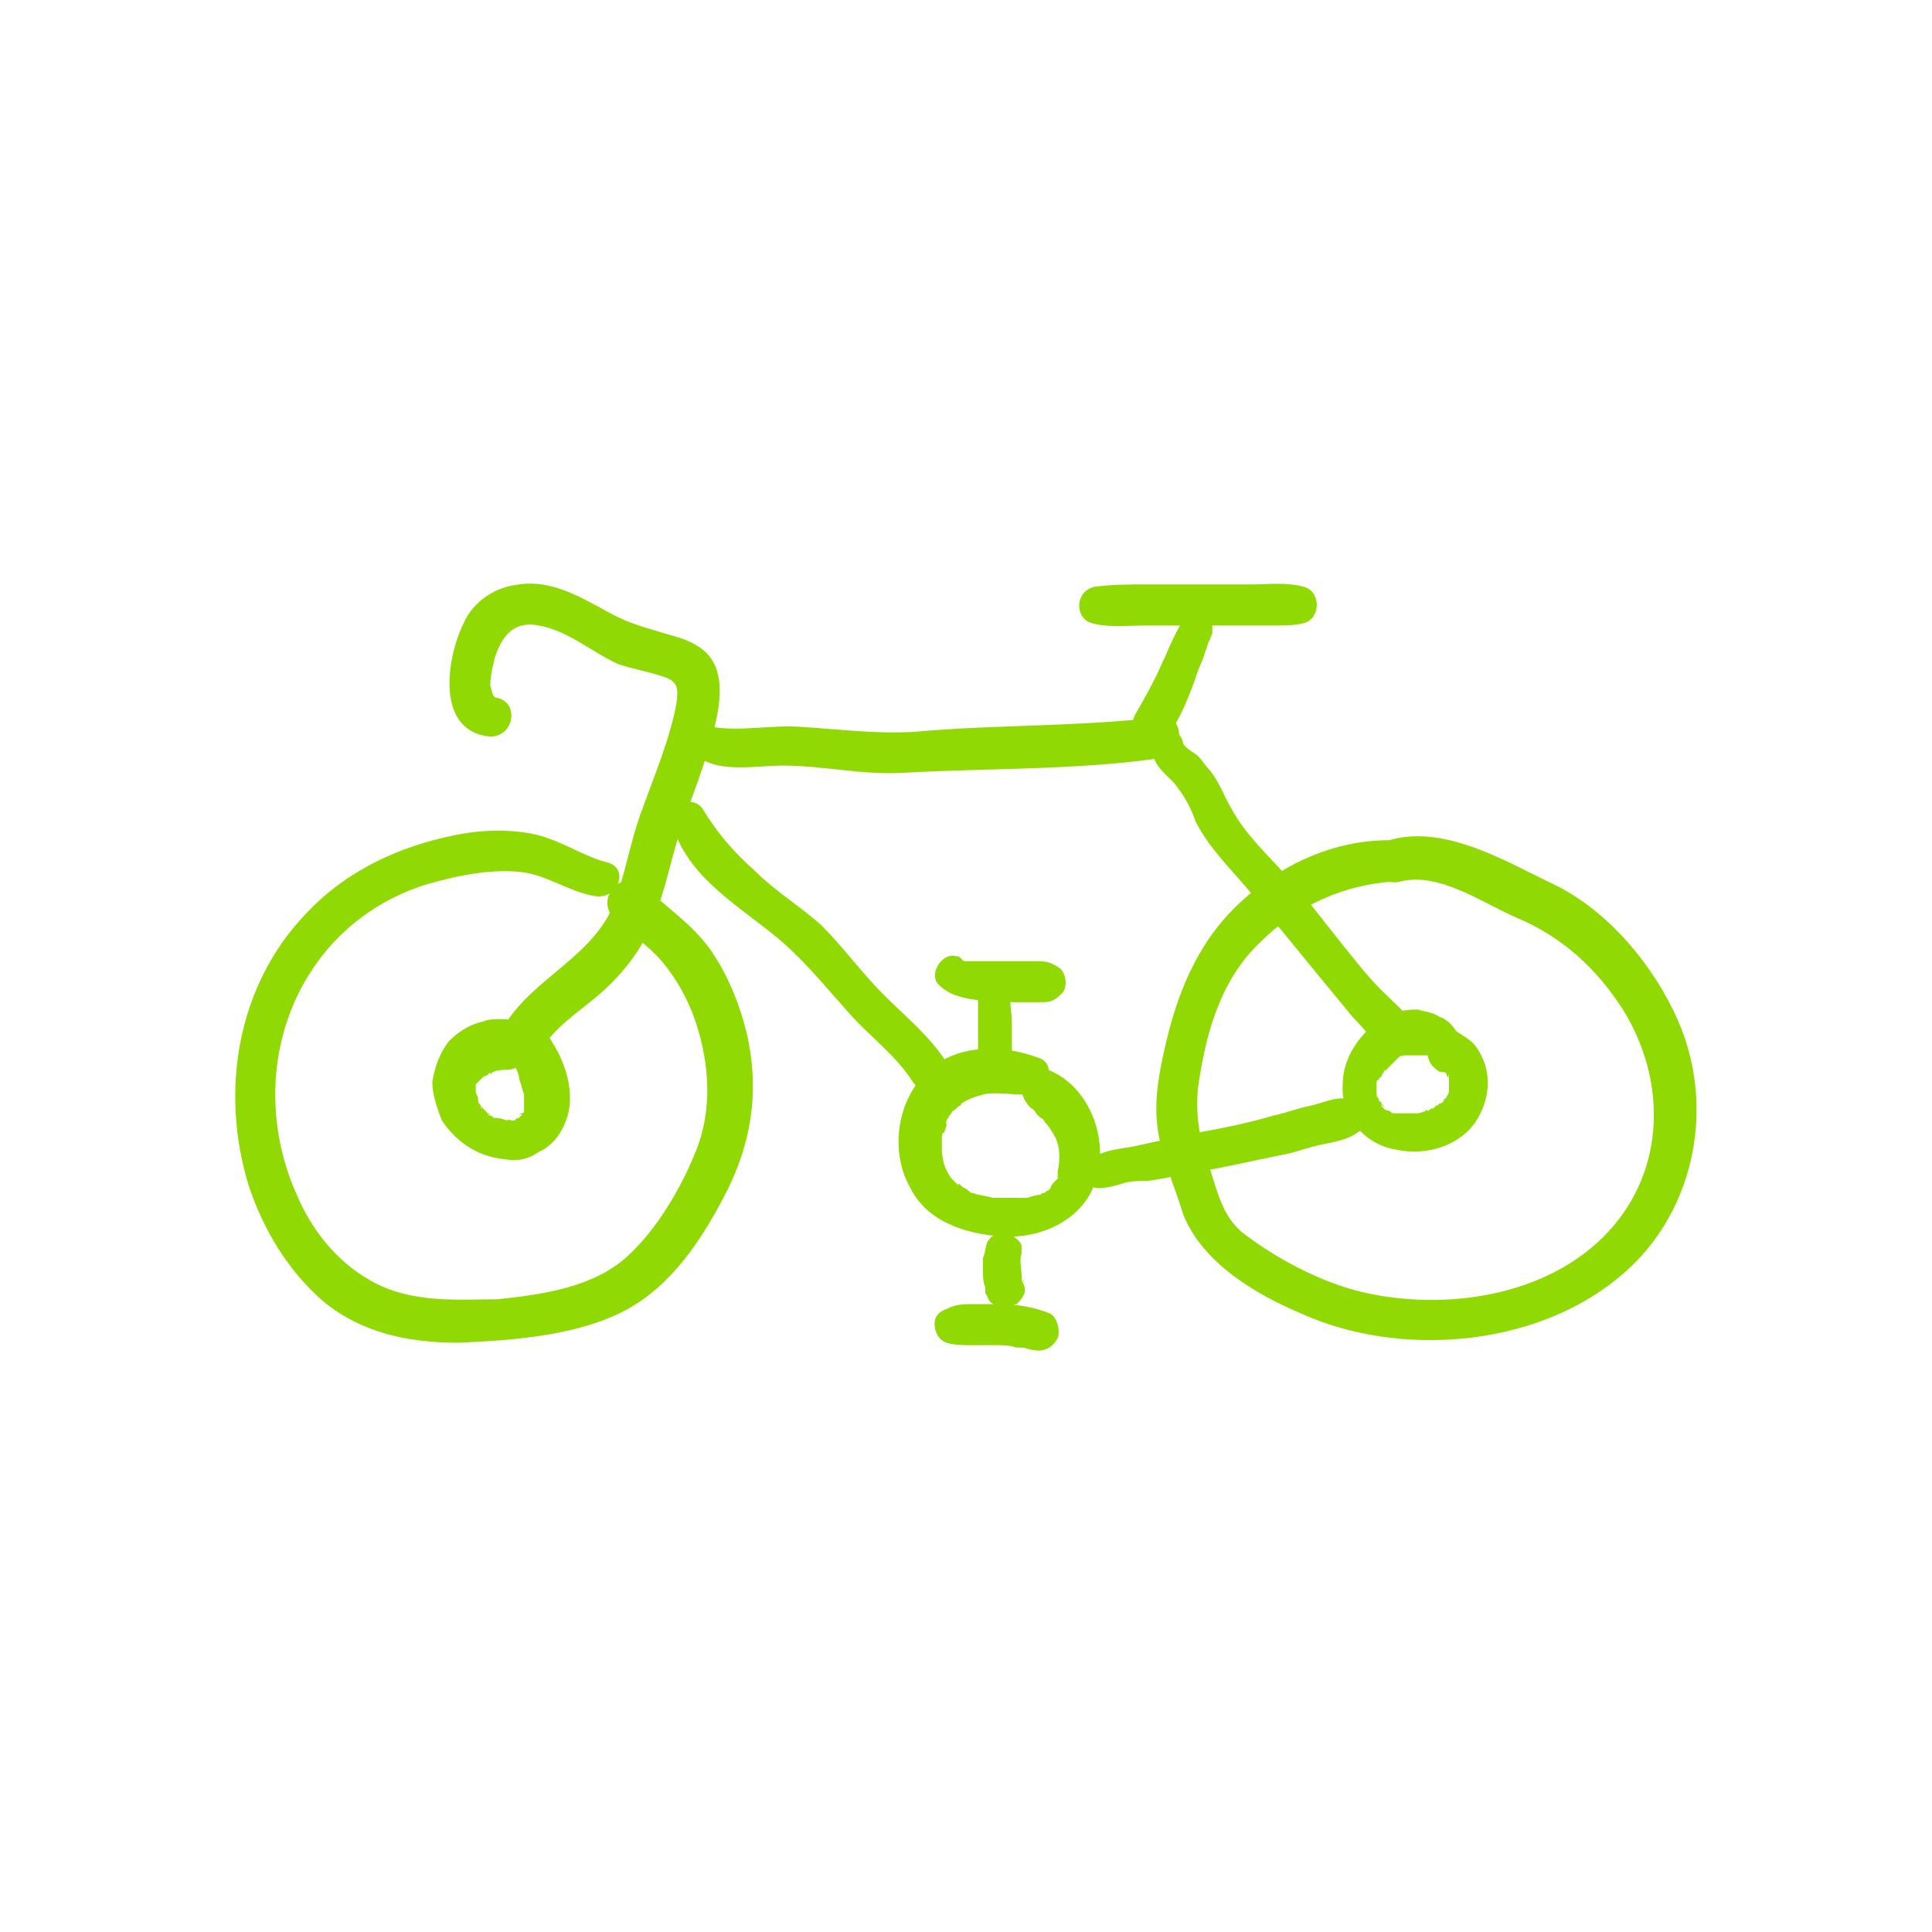 <?xml version="1.0" encoding="utf-8"?>
<!-- Generator: Adobe Illustrator 24.3.0, SVG Export Plug-In . SVG Version: 6.00 Build 0)  -->
<svg version="1.1" id="Calque_1" xmlns="http://www.w3.org/2000/svg" xmlns:xlink="http://www.w3.org/1999/xlink" x="0px" y="0px"
	 viewBox="0 0 80 80" style="enable-background:new 0 0 80 80;" xml:space="preserve">
<style type="text/css">
	.st0{fill:#91D902;}
</style>
<g>
	<g>
		<g>
			<path class="st0" d="M20.6,28.9c-0.2,0-0.2-0.2-0.3-0.5c0-0.4,0.1-0.8,0.2-1.2c0.3-0.9,0.8-1.5,1.8-1.3c1.2,0.2,2.2,1.1,3.3,1.6
				c0.6,0.2,1.2,0.3,1.8,0.5c0.7,0.2,0.7,0.5,0.6,1.2c-0.3,1.5-0.9,2.9-1.4,4.3c-0.5,1.3-0.7,2.7-1.2,4c-1,2.3-3.6,3.1-4.7,5.3
				c-0.5,1,1.1,2,1.6,0.9c0.5-1.1,1.7-1.8,2.6-2.6c0.9-0.8,1.7-1.8,2.1-2.9c0.6-1.4,0.8-2.8,1.3-4.2s1.1-2.9,1.4-4.4
				c0.2-1.1,0.2-2.3-0.9-2.9c-0.5-0.3-1.1-0.4-1.7-0.6c-0.7-0.2-1.3-0.4-2-0.8c-1.1-0.6-2.3-1.3-3.6-1.1c-1,0.1-1.9,0.7-2.3,1.6
				c-0.7,1.4-1.2,4.5,1.1,4.7C21.3,30.5,21.5,29.1,20.6,28.9L20.6,28.9z"/>
		</g>
	</g>
	<g>
		<g>
			<path class="st0" d="M25.1,35.7c-1.1-0.3-2-1-3.2-1.2s-2.4-0.1-3.6,0.2c-2.1,0.5-4.1,1.5-5.6,3.1c-2.9,3-3.6,7.4-2.4,11.3
				c0.6,1.8,1.6,3.5,3.1,4.8c1.6,1.3,3.5,1.7,5.6,1.7c2.3-0.1,5-0.3,7-1.4c1.8-1,3-2.8,3.9-4.5c1.2-2.2,1.6-4.5,1-7
				c-0.3-1.2-0.8-2.4-1.5-3.4c-0.8-1.1-1.8-1.7-2.7-2.6c-0.8-0.8-2.1,0.4-1.3,1.3c0.6,0.6,1.4,1.1,2,1.8s1.1,1.6,1.4,2.5
				c0.6,1.8,0.7,3.7,0,5.4c-0.6,1.5-1.6,3.2-2.8,4.3c-1.4,1.3-3.5,1.6-5.4,1.8C19,53.8,17,54,15.3,53c-1.4-0.8-2.4-2.1-3-3.5
				c-1.4-3.1-1.2-6.8,0.8-9.6c1.2-1.7,3-2.9,5-3.4c1.1-0.3,2.3-0.5,3.4-0.4c1.1,0.1,2,0.8,3.1,1C25.6,37.3,26.1,35.9,25.1,35.7
				L25.1,35.7z"/>
		</g>
	</g>
	<g>
		<g>
			<path class="st0" d="M21.6,42.4c-0.3-0.1-0.5-0.2-0.8-0.2s-0.6,0-0.8,0.1c-0.5,0.1-1,0.4-1.4,0.8c-0.4,0.5-0.6,1.1-0.7,1.7
				c0,0.5,0.2,1.1,0.4,1.6c0.6,0.9,1.5,1.5,2.6,1.6c0.5,0.1,1,0,1.4-0.3c0.5-0.2,0.9-0.7,1.1-1.2c0.5-1.2,0-2.6-0.7-3.6
				c-0.2-0.3-0.6-0.5-0.9-0.4c-0.3,0.1-0.6,0.4-0.6,0.8c0,0.3,0,0.5,0.1,0.8c0.1,0.2,0.2,0.4,0.2,0.6c0.1,0.2,0.1,0.4,0.2,0.6v0.1
				v-0.1v0.1c0,0.1,0,0.3,0,0.4c0,0,0-0.2,0-0.1s0,0.1,0,0.2V46c-0.1,0.2,0.1-0.2,0,0c0,0.1-0.1,0.1-0.1,0.2c0.1-0.2,0.1-0.1,0-0.1
				l-0.1,0.1c0.1-0.2,0.1-0.1,0.1,0c0,0-0.1,0-0.1,0.1c-0.1,0-0.2,0,0.1,0h-0.1c-0.1,0-0.1,0-0.2,0.1c-0.2,0,0.2,0,0.1,0h-0.1
				c-0.1,0-0.1,0-0.2,0c-0.1,0-0.2-0.1,0.1,0h-0.1c-0.2,0-0.3-0.1-0.5-0.1c-0.1,0-0.2-0.1,0,0h-0.1c-0.1,0-0.1-0.1-0.2-0.1l-0.1-0.1
				c0,0,0.1,0,0.1,0.1c0,0-0.1,0-0.1-0.1C20.1,46,20.1,46,20,45.9c0,0,0-0.1-0.1-0.1c0.2,0.2,0,0.1,0,0s-0.1-0.1-0.1-0.2v-0.1v0.1
				v-0.1c0-0.1-0.1-0.2-0.1-0.3s0,0.1,0,0.1s0-0.1,0-0.2s0-0.2,0-0.3c0,0.2,0,0.1,0,0.1v-0.1l0,0c0-0.1,0-0.1,0,0.1l0.1-0.1l0.1-0.1
				c0.1-0.2-0.1,0.1,0,0l0.1-0.1c0.1-0.1,0.2-0.1,0,0c0.1,0,0.2-0.1,0.3-0.2h0.1c-0.1,0.1-0.1,0.1-0.1,0h0.1
				c0.2-0.1,0.4-0.1,0.6-0.1c0.2,0,0.4-0.1,0.6-0.2C22.2,43.4,22.2,42.5,21.6,42.4L21.6,42.4z"/>
		</g>
	</g>
	<g>
		<g>
			<path class="st0" d="M29,31.4c0.9,0.6,2.4,0.3,3.4,0.3c1.7,0,3.3,0.4,5,0.3c3.5-0.2,7.1-0.1,10.6-0.6c1.1-0.1,1.1-1.9,0-1.7
				c-3.4,0.4-6.8,0.3-10.1,0.6c-1.6,0.1-3.1-0.1-4.7-0.2c-1.2-0.1-2.5,0.2-3.7,0C28.8,29.9,28.3,30.9,29,31.4L29,31.4z"/>
		</g>
	</g>
	<g>
		<g>
			<path class="st0" d="M45.2,25.8c0.7,0.2,1.5,0.1,2.2,0.1s1.5,0,2.2,0s1.4,0,2.1,0c0.4,0,0.7,0,1.1,0s0.8,0,1.2-0.1
				c0.7-0.2,0.7-1.3,0-1.5s-1.5-0.1-2.2-0.1s-1.5,0-2.2,0s-1.4,0-2.1,0s-1.5,0-2.2,0.1C44.5,24.5,44.5,25.6,45.2,25.8L45.2,25.8z"/>
		</g>
	</g>
	<g>
		<g>
			<path class="st0" d="M49.3,25.3c-0.3,0.3-0.5,0.7-0.7,1.1c-0.2,0.4-0.3,0.7-0.5,1.1c-0.3,0.7-0.7,1.4-1.1,2.1
				c-0.2,0.4-0.1,0.9,0.3,1.1c0.4,0.2,0.9,0.1,1.1-0.3c0.5-0.7,0.8-1.5,1.1-2.3c0.1-0.4,0.3-0.7,0.4-1.1c0.1-0.2,0.1-0.4,0.2-0.5
				c0-0.1,0.1-0.2,0.1-0.3v-0.1c0,0,0-0.3,0-0.2c0-0.3,0-0.6-0.3-0.7C49.8,25.1,49.5,25.1,49.3,25.3L49.3,25.3z"/>
		</g>
	</g>
	<g>
		<g>
			<path class="st0" d="M47.7,31.1c0.1,0.6,0.5,0.9,0.9,1.3c0.4,0.5,0.7,1,0.9,1.6c0.6,1.2,1.6,2.1,2.4,3.1c0.9,1.1,1.8,2.2,2.7,3.3
				c0.5,0.6,0.9,1.1,1.4,1.7c0.5,0.5,0.9,1.1,1.5,1.5c0.7,0.4,1.6-0.4,1.1-1.1c-0.4-0.6-0.9-1-1.4-1.5s-0.9-1-1.3-1.5
				c-0.9-1.1-1.7-2.2-2.6-3.2c-0.8-0.9-1.7-1.7-2.3-2.8c-0.3-0.5-0.5-1.1-0.9-1.6c-0.2-0.2-0.3-0.4-0.5-0.6
				c-0.1-0.1-0.5-0.3-0.6-0.5C48.8,29.8,47.4,30.1,47.7,31.1L47.7,31.1z"/>
		</g>
	</g>
	<g>
		<g>
			<path class="st0" d="M27.8,34c0.6,2.4,3,3.6,4.7,5.1c1,0.9,1.8,1.9,2.7,2.9c0.8,0.9,1.9,1.7,2.6,2.8c0.6,0.9,2,0,1.4-0.8
				c-0.7-1.1-1.7-1.9-2.6-2.8c-0.9-0.9-1.7-2-2.6-2.9c-0.9-0.8-1.9-1.4-2.7-2.2c-0.9-0.8-1.6-1.6-2.2-2.6
				C28.7,32.9,27.7,33.3,27.8,34L27.8,34z"/>
		</g>
	</g>
	<g>
		<g>
			<path class="st0" d="M43,43.8c-1.6-0.6-3.7-0.6-4.9,0.9c-1,1.2-1.2,3.1-0.4,4.5c0.7,1.4,2.3,1.9,3.8,2s3.2-0.6,3.8-2.1
				c0.7-1.7-0.1-4.1-1.9-4.8c-0.4-0.1-0.9,0.1-1,0.5c-0.2,0.4,0,0.8,0.3,1.1c-0.1-0.1,0.2,0.1,0.2,0.2l0.1,0.1c-0.1-0.1,0,0,0.1,0.1
				c0.1,0,0.1,0.1,0.2,0.2s0.3,0.4,0.4,0.6c0.2,0.4,0.2,0.9,0.1,1.4c0,0.1,0,0.1,0,0.2c-0.1,0.2,0.1-0.1,0,0.1l-0.1,0.1
				c-0.1,0.2,0.1-0.1,0,0s-0.2,0.2-0.2,0.3c-0.2,0.2,0.1-0.1-0.1,0.1c-0.1,0-0.1,0.1-0.2,0.1s-0.1,0.1-0.2,0.1
				c-0.1,0.1,0.2-0.1-0.1,0c-0.1,0-0.3,0.1-0.4,0.1s-0.1,0-0.2,0c-0.3,0.1,0.1,0-0.1,0c-0.1,0-0.3,0-0.4,0c-0.1,0-0.3,0-0.4,0
				c0.2,0,0,0-0.1,0s-0.1,0-0.2,0c-0.3-0.1-0.6-0.1-0.8-0.2c-0.1,0-0.1,0-0.2-0.1c0.1,0.1,0,0,0,0c-0.1-0.1-0.2-0.1-0.3-0.2
				c0,0-0.2-0.2-0.1,0L39.6,49l-0.1-0.1c0,0-0.2-0.2-0.1-0.1C39.1,48.4,39,48,39,47.5c0-0.1,0-0.3,0-0.4c0-0.2,0-0.1,0,0
				c0-0.1,0-0.2,0.1-0.2c0-0.1,0.1-0.2,0.1-0.4c0.1-0.1-0.1,0.2,0-0.1c0-0.1,0.1-0.1,0.1-0.2c0,0,0.2-0.2,0.1-0.1
				c0-0.1,0.1-0.1,0.2-0.2l0.1-0.1c0.1-0.1,0.1-0.1,0,0c0,0,0.1,0,0.1-0.1c0.3-0.2,0.6-0.3,1-0.4c0.6-0.1,1.4,0.1,2.1,0
				C43.5,45.1,43.7,44,43,43.8L43,43.8z"/>
		</g>
	</g>
	<g>
		<g>
			<path class="st0" d="M38.9,40.8c0.6,0.6,1.6,0.6,2.4,0.7c0.4,0,0.8,0,1.2,0c0.2,0,0.3,0,0.5,0c0.1,0,0.1,0,0.2,0
				c0.3,0,0.5-0.1,0.7-0.3c0.3-0.2,0.3-0.8,0-1.1c-0.3-0.2-0.5-0.3-0.9-0.3c-0.2,0-0.3,0-0.5,0c-0.4,0-0.7,0-1.1,0
				c-0.2,0-0.4,0-0.6,0c-0.1,0-0.2,0-0.3,0h-0.1c0.1,0,0.2,0,0,0h-0.1c-0.1,0-0.1,0,0,0h-0.1c-0.1,0-0.2,0-0.2,0
				c-0.1,0-0.1,0-0.2-0.1c-0.1,0,0,0,0.1,0c-0.1,0-0.1,0-0.2-0.1h-0.1C39,39.4,38.4,40.4,38.9,40.8L38.9,40.8z"/>
		</g>
	</g>
	<g>
		<g>
			<path class="st0" d="M40.5,41.3c0,0.4,0,0.8,0,1.2c0,0.2,0,0.4,0,0.6c0,0.1,0,0.2,0,0.3c0,0.2,0,0.4,0.1,0.6
				c0-0.1-0.1-0.1-0.1-0.2l0,0c0.1,0.3,0.3,0.5,0.6,0.5s0.6-0.1,0.7-0.4c0-0.1,0.1-0.2,0.1-0.3s0-0.2,0-0.3s0-0.2,0-0.3
				c0-0.2,0-0.4,0-0.6c0-0.5-0.1-0.9-0.1-1.4c0,0.1,0,0.1,0,0.2l0,0c0-0.2-0.1-0.4-0.2-0.5c-0.1-0.1-0.3-0.2-0.5-0.2
				s-0.4,0.1-0.5,0.2C40.5,40.9,40.5,41,40.5,41.3L40.5,41.3z"/>
		</g>
	</g>
	<g>
		<g>
			<path class="st0" d="M40.9,51.4c-0.1,0.2-0.1,0.5-0.2,0.7c0,0.2,0,0.3,0,0.5s0,0.5,0.1,0.7c0,0.1,0,0.1,0,0.2s0.1,0.2,0.1,0.2
				c0,0.1,0.1,0.2,0.1,0.2c0.2,0.2,0.4,0.2,0.6,0.2c0.1,0,0.1,0,0.2,0c0.1,0,0.2-0.1,0.3-0.1c0.1-0.1,0.2-0.2,0.3-0.4
				c0.1-0.2,0-0.4-0.1-0.6c0,0,0,0,0-0.1c0,0.1,0.1,0.1,0.1,0.2c-0.1-0.1-0.1-0.3-0.1-0.5c0,0.1,0,0.1,0,0.2c0-0.3-0.1-0.6,0-0.9
				c0,0.1,0,0.1,0,0.2c0-0.1,0-0.2,0-0.3s0-0.1,0-0.2s-0.1-0.2-0.1-0.2c-0.1-0.1-0.2-0.2-0.4-0.3C41.4,51,41.1,51.1,40.9,51.4
				L40.9,51.4z"/>
		</g>
	</g>
	<g>
		<g>
			<path class="st0" d="M39.2,55.6c0.3,0.1,0.7,0.1,1,0.1s0.6,0,1,0c0.3,0,0.6,0,0.9,0.1c0.1,0,0,0-0.1,0h0.1c0.1,0,0.1,0,0.2,0
				c0.2,0,0.3,0.1,0.5,0.1c0.4,0.1,0.8-0.1,1-0.5c0.1-0.3,0-0.8-0.3-1C42.8,54.1,42,54,41.3,54c-0.3,0-0.7,0-1,0
				c-0.4,0-0.7,0-1.1,0.2c-0.3,0.1-0.5,0.3-0.5,0.6C38.7,55.2,38.9,55.5,39.2,55.6L39.2,55.6z"/>
		</g>
	</g>
	<g>
		<g>
			<path class="st0" d="M57.9,34.8c-2.2-0.1-4.3,0.7-6,2.1c-1.9,1.5-2.9,3.5-3.5,5.8c-0.3,1.2-0.6,2.5-0.5,3.7
				c0.1,1.3,0.7,2.6,1.1,3.9c0.8,2,3,3.3,4.9,4.1c4,1.8,9.5,1.4,13-1.4c3.2-2.5,4.2-7,2.6-10.7c-1-2.3-2.9-4.6-5.2-5.7
				c-1.9-0.9-4.5-2.5-6.8-1.8c-1.1,0.3-0.6,2,0.5,1.7c1.6-0.4,3.4,0.9,4.8,1.5c1.9,0.8,3.3,2.1,4.4,3.8c1.8,2.9,1.8,6.6-0.6,9.2
				c-2.5,2.7-6.8,3.3-10.2,2.5c-1.7-0.4-3.6-1.4-5-2.5c-0.8-0.7-1-1.7-1.3-2.6c-0.4-1.1-0.6-2.1-0.5-3.3c0.3-2.2,0.9-4.5,2.6-6.1
				c1.5-1.5,3.5-2.4,5.6-2.5C58.8,36.1,58.8,34.8,57.9,34.8L57.9,34.8z"/>
		</g>
	</g>
	<g>
		<g>
			<path class="st0" d="M60.3,42.7c-0.2-0.3-0.4-0.5-0.7-0.6c-0.3-0.2-0.6-0.2-0.9-0.3c-0.5,0-1.1,0.1-1.5,0.4
				c-0.9,0.6-1.6,1.6-1.6,2.7c-0.1,1.3,0.9,2.5,2.2,2.7c1.3,0.3,2.9-0.2,3.5-1.5c0.3-0.6,0.4-1.3,0.2-2c-0.1-0.3-0.3-0.7-0.5-0.9
				C60.8,43,60.6,42.9,60.3,42.7c-0.1,0-0.4,0-0.6,0.1c-0.3,0.1-0.5,0.4-0.6,0.7c0,0.3,0.1,0.6,0.4,0.8c0.1,0.1,0.2,0.1,0.3,0.1
				c0,0,0.1,0,0.1,0.1c0,0,0,0,0.1,0c0.1,0.1-0.2-0.2-0.1-0.1l0.1,0.1c0.1,0.1-0.1-0.1-0.1-0.1s0,0,0,0.1c0,0,0,0.1,0.1,0.1
				c0.1,0.1-0.1-0.1,0-0.1v0.1v0.1v0.1c0,0,0-0.3,0-0.1c0,0.1,0,0.2,0,0.3c0,0,0,0.2,0,0s0,0,0,0.1s0,0.2-0.1,0.3c0,0,0,0,0,0.1
				s0.1-0.2,0-0.1c0,0,0,0.1-0.1,0.1c0,0.1-0.1,0.2-0.2,0.2c0.2-0.2,0.1-0.1,0,0l-0.1,0.1c0,0,0,0-0.1,0c-0.1,0.1,0.1-0.1,0.1,0
				c-0.1,0-0.1,0.1-0.2,0.1S59.2,46,59.1,46H59c0.2-0.1,0.1-0.1,0.1,0c-0.1,0-0.3,0.1-0.4,0.1h-0.2c0,0,0.2,0,0.1,0h-0.1
				c-0.1,0-0.3,0-0.4,0H58c0,0,0.2,0,0.1,0s-0.1,0-0.2,0s-0.1,0-0.2,0h-0.1c0,0,0.2,0.1,0.1,0c-0.1,0-0.1-0.1-0.2-0.1
				c0,0-0.2-0.1-0.1,0s0,0-0.1-0.1l-0.1-0.1c0,0,0,0,0-0.1c-0.1-0.1,0.1,0.2,0.1,0.1l-0.1-0.1c0,0,0-0.1-0.1-0.1c0,0,0,0,0-0.1
				c-0.1-0.1,0,0.1,0,0.1c0-0.1-0.1-0.2-0.1-0.2v-0.1c0.1,0.3,0,0.1,0,0s0-0.2,0-0.3c0-0.2,0,0.2,0,0.1s0-0.1,0-0.2s0-0.2,0.1-0.2
				c0,0,0,0,0-0.1c0,0-0.1,0.2,0,0.1c0,0,0-0.1,0.1-0.1c0-0.1,0.1-0.2,0.1-0.2s0-0.1,0.1-0.1c0.1-0.1-0.1,0.2,0,0
				c0.1-0.1,0.3-0.3,0.4-0.4c-0.2,0.2-0.1,0.1,0,0l0.1-0.1c0.1-0.1,0.2-0.1,0.3-0.1c-0.3,0.1-0.1,0,0,0h0.1h0.1c0.2,0-0.2,0,0,0
				c0.1,0,0.2,0,0.3,0h0.1c0,0-0.2,0-0.1,0h0.1h0.1c0.1,0-0.2-0.1,0,0c0,0,0,0,0.1,0h0.1c0.1,0.1,0.1,0,0,0c0,0,0.1,0,0.1,0.1
				c0.2,0.1,0.6,0.1,0.8-0.1C60.4,43.3,60.5,43,60.3,42.7L60.3,42.7z"/>
		</g>
	</g>
	<g>
		<g>
			<path class="st0" d="M45.5,49.2c0.3,0,0.7-0.1,1-0.2s0.7-0.1,1-0.1c0.9-0.1,1.8-0.4,2.8-0.5c1-0.2,1.9-0.4,2.9-0.6
				c0.5-0.1,1-0.3,1.5-0.4s1.1-0.2,1.5-0.5c0.7-0.4,0.3-1.3-0.4-1.4c-0.5-0.1-1.1,0.2-1.6,0.3s-1,0.3-1.5,0.4c-1,0.3-2,0.5-3.1,0.7
				c-0.9,0.2-1.9,0.4-2.8,0.6c-0.7,0.1-1.5,0.2-1.9,0.8C44.6,48.6,45,49.2,45.5,49.2L45.5,49.2z"/>
		</g>
	</g>
</g>
</svg>
